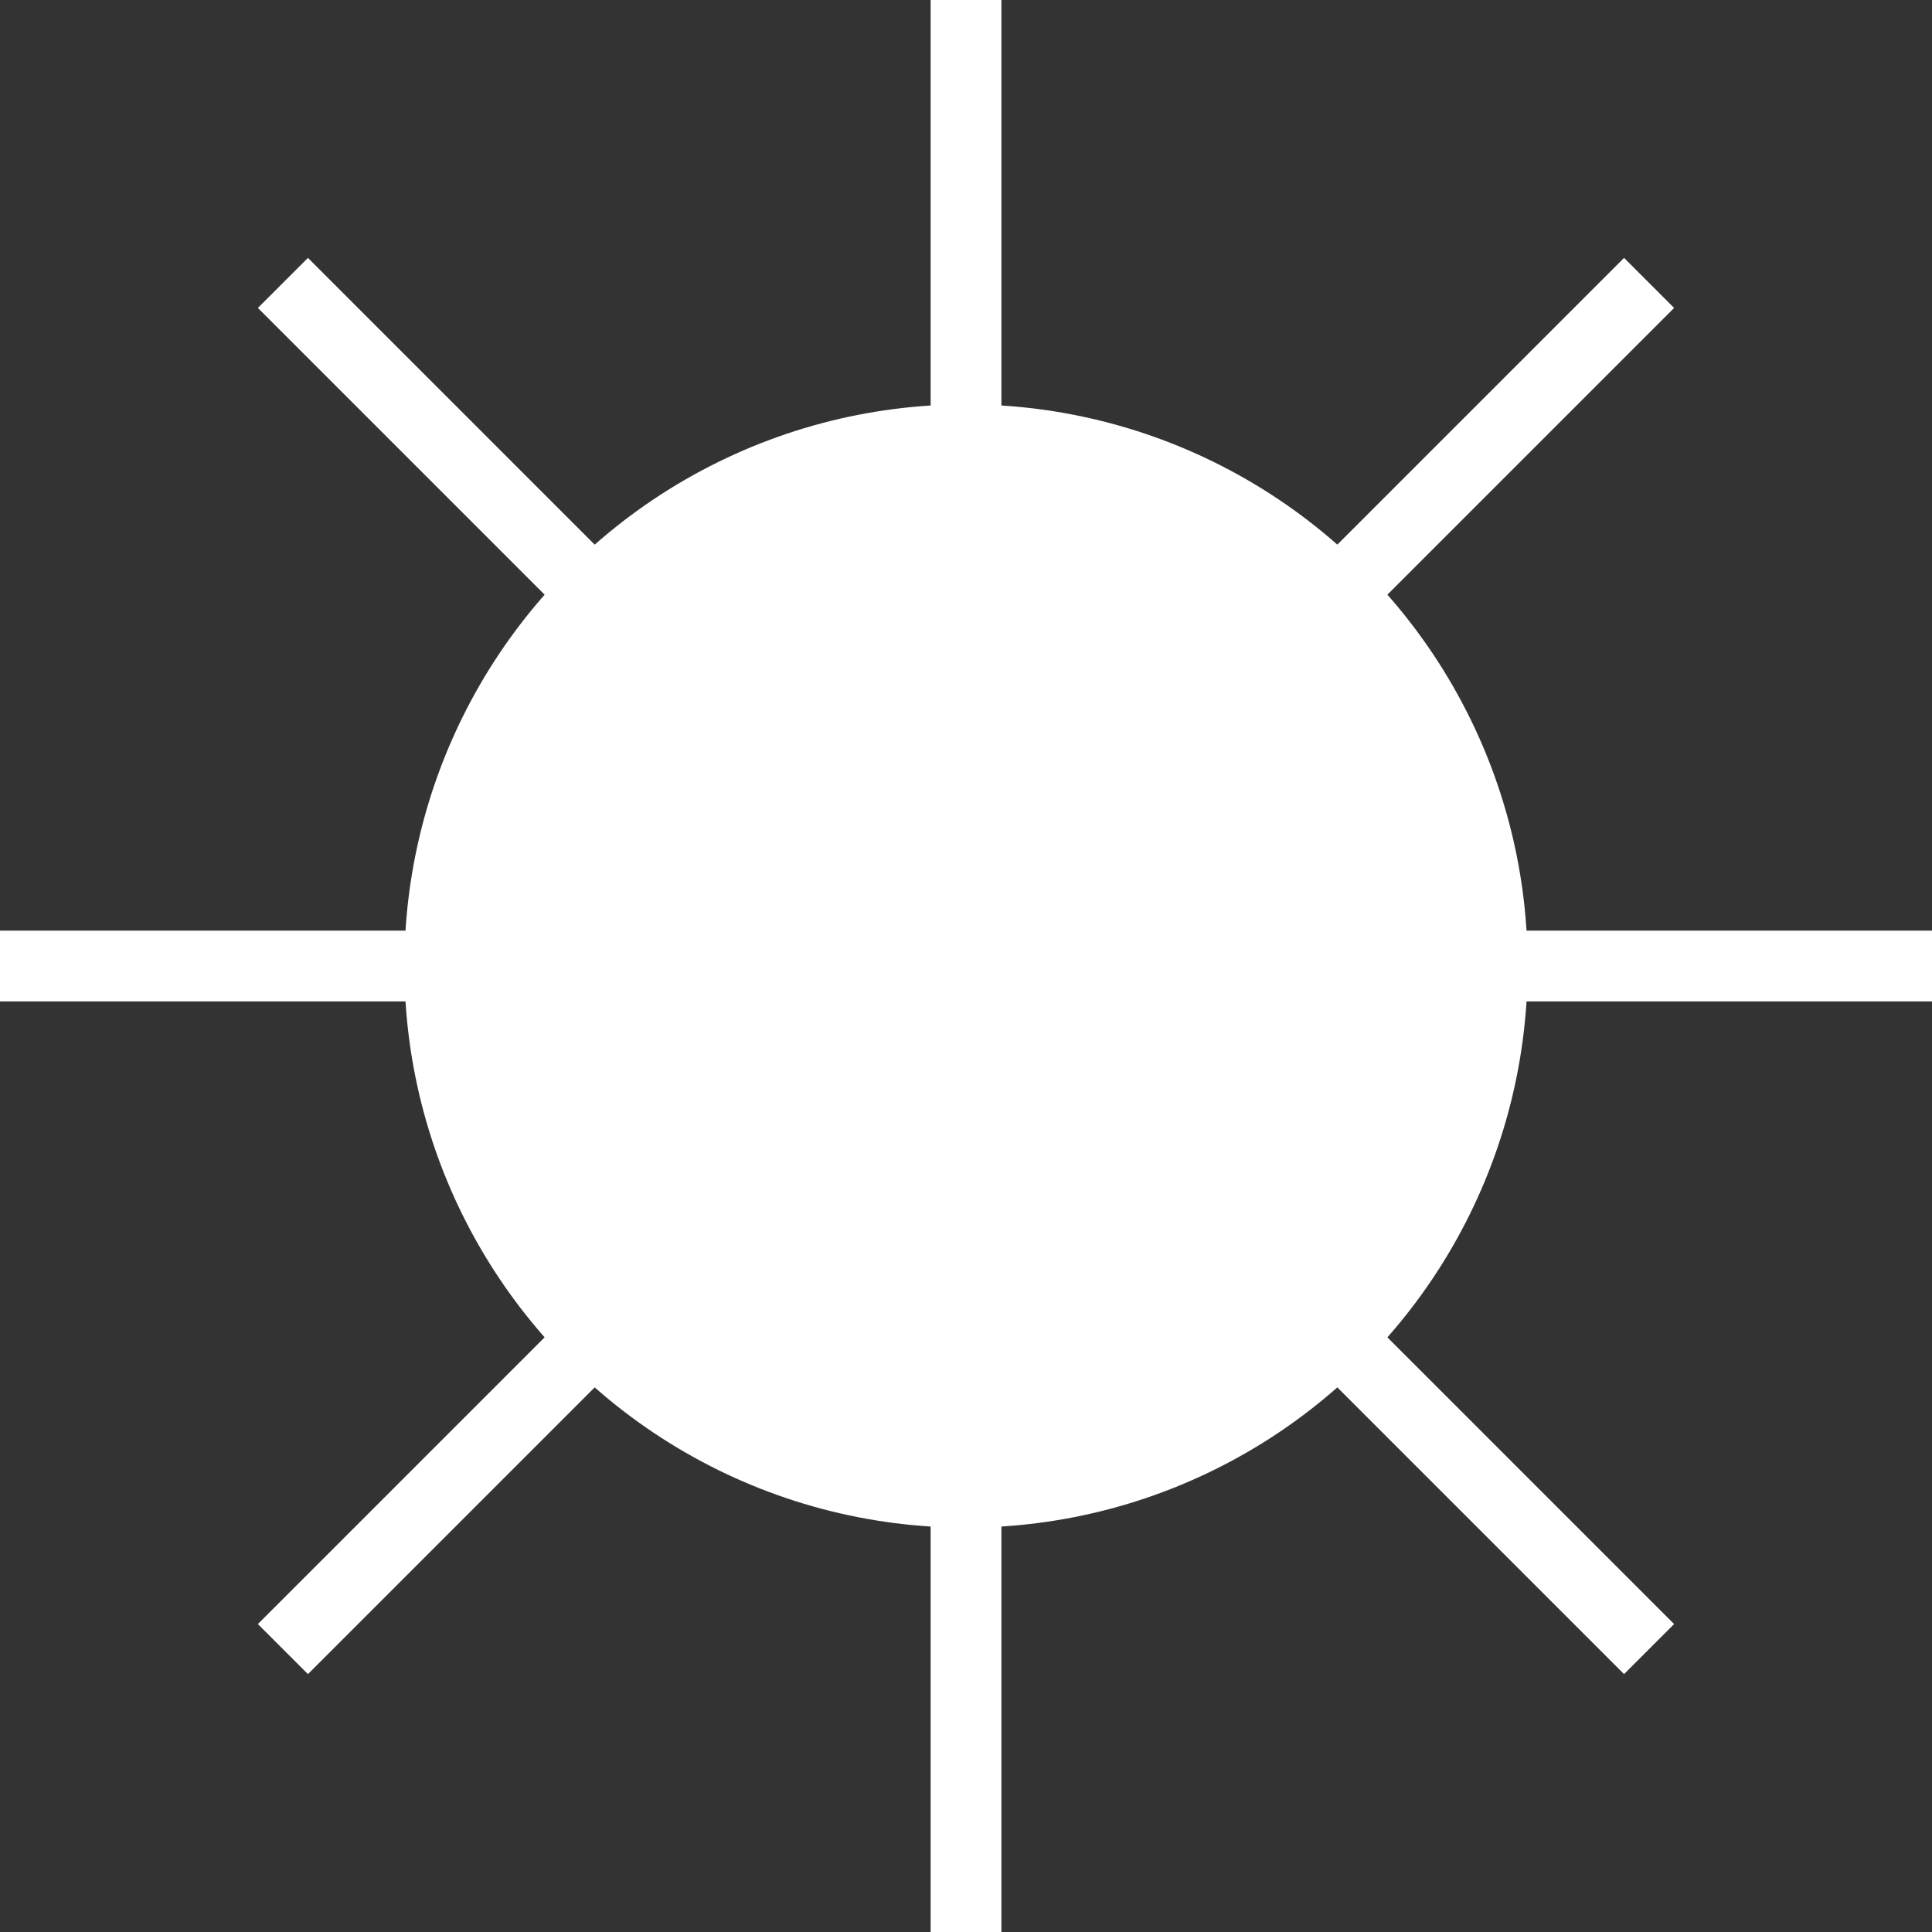<?xml version="1.0" encoding="UTF-8"?>
<!DOCTYPE svg PUBLIC "-//W3C//DTD SVG 1.1//EN" "http://www.w3.org/Graphics/SVG/1.1/DTD/svg11.dtd">
<!-- Creator: CorelDRAW 2018 (64 Bit Versión de evaluación) -->
<svg xmlns="http://www.w3.org/2000/svg" xml:space="preserve" width="27.305mm" height="27.305mm" version="1.1" style="shape-rendering:geometricPrecision; text-rendering:geometricPrecision; image-rendering:optimizeQuality; fill-rule:evenodd; clip-rule:evenodd"
viewBox="0 0 477.47 477.47"
 xmlns:xlink="http://www.w3.org/1999/xlink">
 <rect x="0" y="0" width="477.47" height="477.47" fill="#333333" stroke="none"/>
 <defs>
  <style type="text/css">
   <![CDATA[
    .str0 {stroke:white;stroke-width:17.49;stroke-miterlimit:22.926}
    .fil1 {fill:none}
    .fil0 {fill:white}
   ]]>
  </style>
 </defs>
 <g id="Capa_x0020_1">
  <circle class="fil0" cx="238.74" cy="238.74" r="138.8"/>
  <line class="fil1 str0" x1="238.74" y1="477.47" x2="238.74" y2= "0" />
  <line class="fil1 str0" x1="407.55" y1="407.55" x2="69.92" y2= "69.92" />
  <line class="fil1 str0" x1="477.47" y1="238.74" x2="-0" y2= "238.74" />
  <line class="fil1 str0" x1="407.55" y1="69.92" x2="69.92" y2= "407.55" />
 </g>
</svg>
